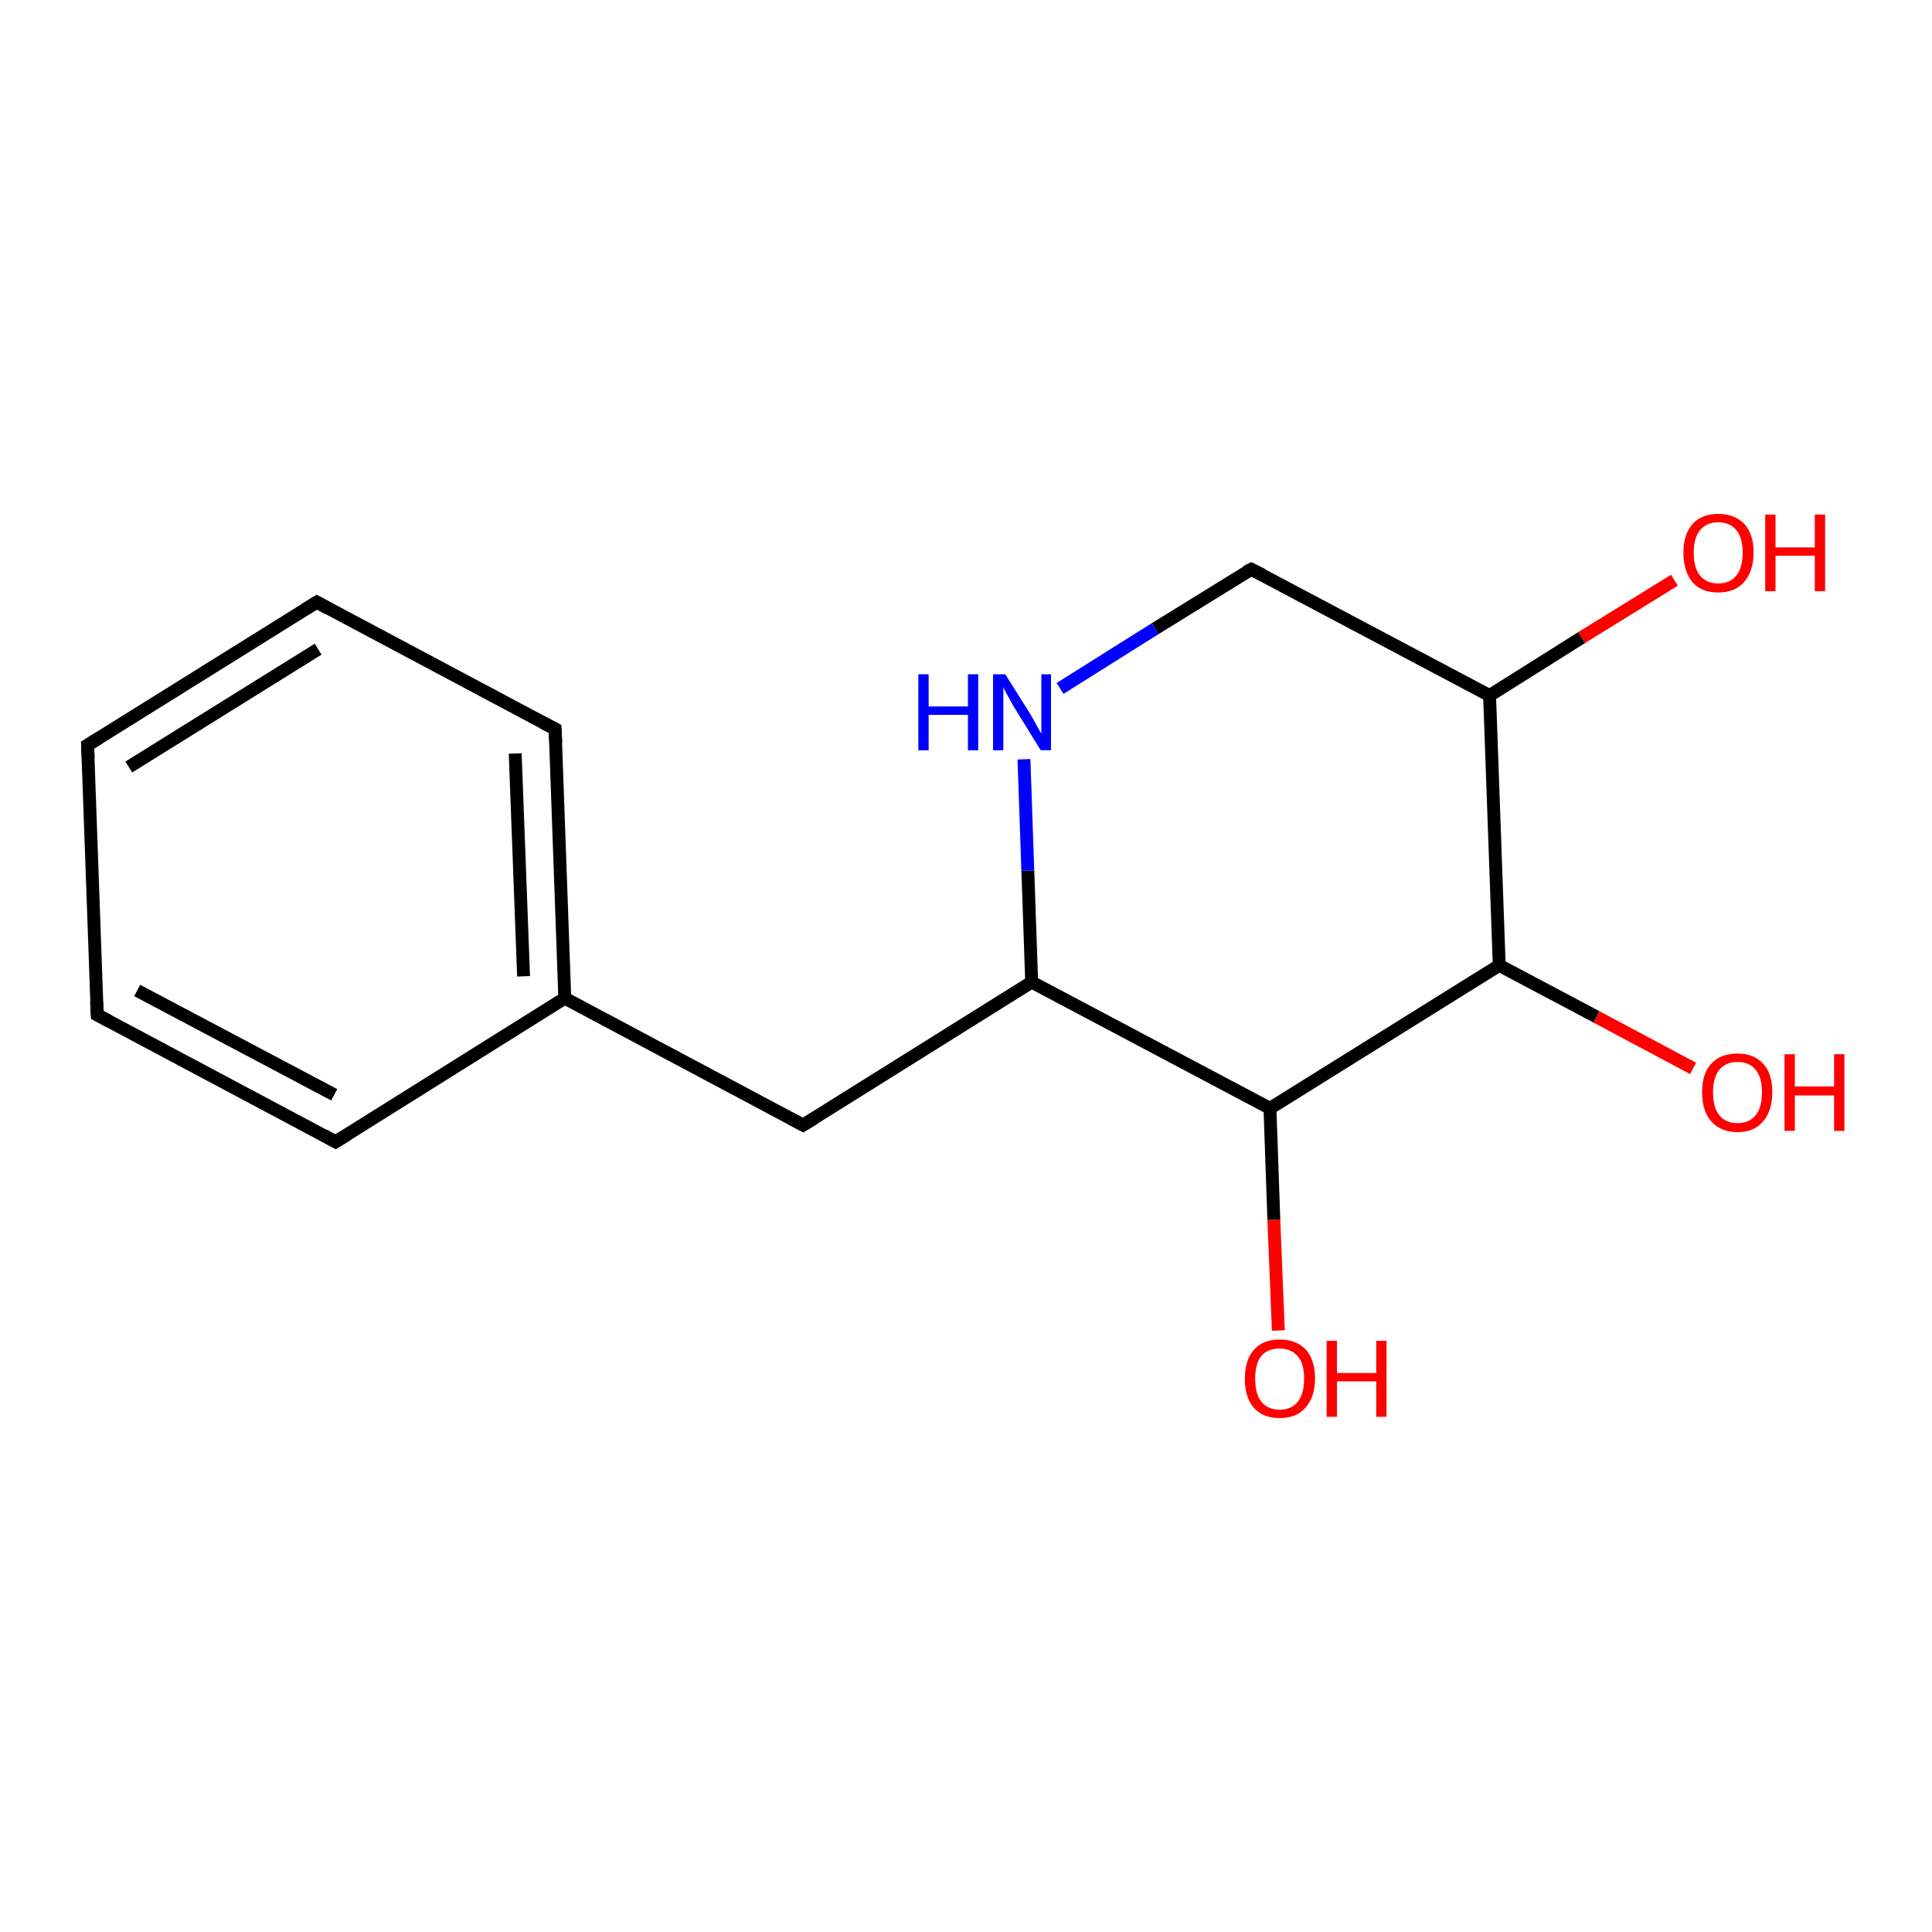 <?xml version='1.0' encoding='iso-8859-1'?>
<svg version='1.1' baseProfile='full'
              xmlns='http://www.w3.org/2000/svg'
                      xmlns:rdkit='http://www.rdkit.org/xml'
                      xmlns:xlink='http://www.w3.org/1999/xlink'
                  xml:space='preserve'
width='300px' height='300px' viewBox='0 0 300 300'>
<!-- END OF HEADER -->
<rect style='opacity:1.0;fill:#FFFFFF;stroke:none' width='300.0' height='300.0' x='0.0' y='0.0'> </rect>
<path class='bond-0 atom-0 atom-1' d='M 198.5,206.6 L 197.8,189.4' style='fill:none;fill-rule:evenodd;stroke:#FF0000;stroke-width:2.0px;stroke-linecap:butt;stroke-linejoin:miter;stroke-opacity:1' />
<path class='bond-0 atom-0 atom-1' d='M 197.8,189.4 L 197.2,172.1' style='fill:none;fill-rule:evenodd;stroke:#000000;stroke-width:2.0px;stroke-linecap:butt;stroke-linejoin:miter;stroke-opacity:1' />
<path class='bond-1 atom-1 atom-2' d='M 197.2,172.1 L 160.2,152.5' style='fill:none;fill-rule:evenodd;stroke:#000000;stroke-width:2.0px;stroke-linecap:butt;stroke-linejoin:miter;stroke-opacity:1' />
<path class='bond-2 atom-2 atom-3' d='M 160.2,152.5 L 159.6,135.2' style='fill:none;fill-rule:evenodd;stroke:#000000;stroke-width:2.0px;stroke-linecap:butt;stroke-linejoin:miter;stroke-opacity:1' />
<path class='bond-2 atom-2 atom-3' d='M 159.6,135.2 L 159.0,117.9' style='fill:none;fill-rule:evenodd;stroke:#0000FF;stroke-width:2.0px;stroke-linecap:butt;stroke-linejoin:miter;stroke-opacity:1' />
<path class='bond-3 atom-3 atom-4' d='M 164.6,106.9 L 179.4,97.6' style='fill:none;fill-rule:evenodd;stroke:#0000FF;stroke-width:2.0px;stroke-linecap:butt;stroke-linejoin:miter;stroke-opacity:1' />
<path class='bond-3 atom-3 atom-4' d='M 179.4,97.6 L 194.3,88.4' style='fill:none;fill-rule:evenodd;stroke:#000000;stroke-width:2.0px;stroke-linecap:butt;stroke-linejoin:miter;stroke-opacity:1' />
<path class='bond-4 atom-4 atom-5' d='M 194.3,88.4 L 231.3,108.0' style='fill:none;fill-rule:evenodd;stroke:#000000;stroke-width:2.0px;stroke-linecap:butt;stroke-linejoin:miter;stroke-opacity:1' />
<path class='bond-5 atom-5 atom-6' d='M 231.3,108.0 L 245.6,99.0' style='fill:none;fill-rule:evenodd;stroke:#000000;stroke-width:2.0px;stroke-linecap:butt;stroke-linejoin:miter;stroke-opacity:1' />
<path class='bond-5 atom-5 atom-6' d='M 245.6,99.0 L 260.0,90.1' style='fill:none;fill-rule:evenodd;stroke:#FF0000;stroke-width:2.0px;stroke-linecap:butt;stroke-linejoin:miter;stroke-opacity:1' />
<path class='bond-6 atom-5 atom-7' d='M 231.3,108.0 L 232.8,149.9' style='fill:none;fill-rule:evenodd;stroke:#000000;stroke-width:2.0px;stroke-linecap:butt;stroke-linejoin:miter;stroke-opacity:1' />
<path class='bond-7 atom-7 atom-8' d='M 232.8,149.9 L 247.9,157.9' style='fill:none;fill-rule:evenodd;stroke:#000000;stroke-width:2.0px;stroke-linecap:butt;stroke-linejoin:miter;stroke-opacity:1' />
<path class='bond-7 atom-7 atom-8' d='M 247.9,157.9 L 262.9,165.9' style='fill:none;fill-rule:evenodd;stroke:#FF0000;stroke-width:2.0px;stroke-linecap:butt;stroke-linejoin:miter;stroke-opacity:1' />
<path class='bond-8 atom-2 atom-9' d='M 160.2,152.5 L 124.7,174.7' style='fill:none;fill-rule:evenodd;stroke:#000000;stroke-width:2.0px;stroke-linecap:butt;stroke-linejoin:miter;stroke-opacity:1' />
<path class='bond-9 atom-9 atom-10' d='M 124.7,174.7 L 87.7,155.0' style='fill:none;fill-rule:evenodd;stroke:#000000;stroke-width:2.0px;stroke-linecap:butt;stroke-linejoin:miter;stroke-opacity:1' />
<path class='bond-10 atom-10 atom-11' d='M 87.7,155.0 L 86.2,113.2' style='fill:none;fill-rule:evenodd;stroke:#000000;stroke-width:2.0px;stroke-linecap:butt;stroke-linejoin:miter;stroke-opacity:1' />
<path class='bond-10 atom-10 atom-11' d='M 81.3,151.6 L 80.0,117.0' style='fill:none;fill-rule:evenodd;stroke:#000000;stroke-width:2.0px;stroke-linecap:butt;stroke-linejoin:miter;stroke-opacity:1' />
<path class='bond-11 atom-11 atom-12' d='M 86.2,113.2 L 49.2,93.5' style='fill:none;fill-rule:evenodd;stroke:#000000;stroke-width:2.0px;stroke-linecap:butt;stroke-linejoin:miter;stroke-opacity:1' />
<path class='bond-12 atom-12 atom-13' d='M 49.2,93.5 L 13.6,115.7' style='fill:none;fill-rule:evenodd;stroke:#000000;stroke-width:2.0px;stroke-linecap:butt;stroke-linejoin:miter;stroke-opacity:1' />
<path class='bond-12 atom-12 atom-13' d='M 49.4,100.8 L 20.0,119.1' style='fill:none;fill-rule:evenodd;stroke:#000000;stroke-width:2.0px;stroke-linecap:butt;stroke-linejoin:miter;stroke-opacity:1' />
<path class='bond-13 atom-13 atom-14' d='M 13.6,115.7 L 15.1,157.6' style='fill:none;fill-rule:evenodd;stroke:#000000;stroke-width:2.0px;stroke-linecap:butt;stroke-linejoin:miter;stroke-opacity:1' />
<path class='bond-14 atom-14 atom-15' d='M 15.1,157.6 L 52.1,177.3' style='fill:none;fill-rule:evenodd;stroke:#000000;stroke-width:2.0px;stroke-linecap:butt;stroke-linejoin:miter;stroke-opacity:1' />
<path class='bond-14 atom-14 atom-15' d='M 21.3,153.8 L 51.9,170.0' style='fill:none;fill-rule:evenodd;stroke:#000000;stroke-width:2.0px;stroke-linecap:butt;stroke-linejoin:miter;stroke-opacity:1' />
<path class='bond-15 atom-7 atom-1' d='M 232.8,149.9 L 197.2,172.1' style='fill:none;fill-rule:evenodd;stroke:#000000;stroke-width:2.0px;stroke-linecap:butt;stroke-linejoin:miter;stroke-opacity:1' />
<path class='bond-16 atom-15 atom-10' d='M 52.1,177.3 L 87.7,155.0' style='fill:none;fill-rule:evenodd;stroke:#000000;stroke-width:2.0px;stroke-linecap:butt;stroke-linejoin:miter;stroke-opacity:1' />
<path d='M 193.5,88.8 L 194.3,88.4 L 196.1,89.3' style='fill:none;stroke:#000000;stroke-width:2.0px;stroke-linecap:butt;stroke-linejoin:miter;stroke-opacity:1;' />
<path d='M 126.5,173.6 L 124.7,174.7 L 122.8,173.7' style='fill:none;stroke:#000000;stroke-width:2.0px;stroke-linecap:butt;stroke-linejoin:miter;stroke-opacity:1;' />
<path d='M 86.3,115.3 L 86.2,113.2 L 84.3,112.2' style='fill:none;stroke:#000000;stroke-width:2.0px;stroke-linecap:butt;stroke-linejoin:miter;stroke-opacity:1;' />
<path d='M 51.0,94.5 L 49.2,93.5 L 47.4,94.6' style='fill:none;stroke:#000000;stroke-width:2.0px;stroke-linecap:butt;stroke-linejoin:miter;stroke-opacity:1;' />
<path d='M 15.4,114.6 L 13.6,115.7 L 13.7,117.8' style='fill:none;stroke:#000000;stroke-width:2.0px;stroke-linecap:butt;stroke-linejoin:miter;stroke-opacity:1;' />
<path d='M 15.0,155.5 L 15.1,157.6 L 17.0,158.6' style='fill:none;stroke:#000000;stroke-width:2.0px;stroke-linecap:butt;stroke-linejoin:miter;stroke-opacity:1;' />
<path d='M 50.3,176.3 L 52.1,177.3 L 53.9,176.2' style='fill:none;stroke:#000000;stroke-width:2.0px;stroke-linecap:butt;stroke-linejoin:miter;stroke-opacity:1;' />
<path class='atom-0' d='M 193.3 214.1
Q 193.3 211.2, 194.7 209.6
Q 196.1 208.0, 198.7 208.0
Q 201.3 208.0, 202.8 209.6
Q 204.2 211.2, 204.2 214.1
Q 204.2 216.9, 202.7 218.6
Q 201.3 220.2, 198.7 220.2
Q 196.1 220.2, 194.7 218.6
Q 193.3 217.0, 193.3 214.1
M 198.7 218.9
Q 200.5 218.9, 201.5 217.7
Q 202.5 216.4, 202.5 214.1
Q 202.5 211.7, 201.5 210.6
Q 200.5 209.4, 198.7 209.4
Q 196.9 209.4, 195.9 210.5
Q 194.9 211.7, 194.9 214.1
Q 194.9 216.5, 195.9 217.7
Q 196.9 218.9, 198.7 218.9
' fill='#FF0000'/>
<path class='atom-0' d='M 206.0 208.2
L 207.6 208.2
L 207.6 213.2
L 213.7 213.2
L 213.7 208.2
L 215.3 208.2
L 215.3 220.0
L 213.7 220.0
L 213.7 214.5
L 207.6 214.5
L 207.6 220.0
L 206.0 220.0
L 206.0 208.2
' fill='#FF0000'/>
<path class='atom-3' d='M 142.6 104.7
L 144.2 104.7
L 144.2 109.7
L 150.3 109.7
L 150.3 104.7
L 151.9 104.7
L 151.9 116.5
L 150.3 116.5
L 150.3 111.0
L 144.2 111.0
L 144.2 116.5
L 142.6 116.5
L 142.6 104.7
' fill='#0000FF'/>
<path class='atom-3' d='M 156.1 104.7
L 160.0 110.9
Q 160.4 111.6, 161.0 112.7
Q 161.6 113.8, 161.7 113.9
L 161.7 104.7
L 163.2 104.7
L 163.2 116.5
L 161.6 116.5
L 157.4 109.7
Q 156.9 108.8, 156.4 107.9
Q 155.9 107.0, 155.8 106.7
L 155.8 116.5
L 154.2 116.5
L 154.2 104.7
L 156.1 104.7
' fill='#0000FF'/>
<path class='atom-6' d='M 261.4 85.8
Q 261.4 83.0, 262.8 81.4
Q 264.2 79.8, 266.8 79.8
Q 269.4 79.8, 270.9 81.4
Q 272.3 83.0, 272.3 85.8
Q 272.3 88.7, 270.8 90.4
Q 269.4 92.0, 266.8 92.0
Q 264.2 92.0, 262.8 90.4
Q 261.4 88.7, 261.4 85.8
M 266.8 90.6
Q 268.6 90.6, 269.6 89.4
Q 270.6 88.2, 270.6 85.8
Q 270.6 83.5, 269.6 82.3
Q 268.6 81.1, 266.8 81.1
Q 265.0 81.1, 264.0 82.3
Q 263.0 83.5, 263.0 85.8
Q 263.0 88.2, 264.0 89.4
Q 265.0 90.6, 266.8 90.6
' fill='#FF0000'/>
<path class='atom-6' d='M 274.1 79.9
L 275.7 79.9
L 275.7 85.0
L 281.8 85.0
L 281.8 79.9
L 283.4 79.9
L 283.4 91.8
L 281.8 91.8
L 281.8 86.3
L 275.7 86.3
L 275.7 91.8
L 274.1 91.8
L 274.1 79.9
' fill='#FF0000'/>
<path class='atom-8' d='M 264.3 169.6
Q 264.3 166.7, 265.7 165.2
Q 267.1 163.6, 269.8 163.6
Q 272.4 163.6, 273.8 165.2
Q 275.2 166.7, 275.2 169.6
Q 275.2 172.5, 273.8 174.1
Q 272.4 175.8, 269.8 175.8
Q 267.2 175.8, 265.7 174.1
Q 264.3 172.5, 264.3 169.6
M 269.8 174.4
Q 271.6 174.4, 272.6 173.2
Q 273.6 172.0, 273.6 169.6
Q 273.6 167.3, 272.6 166.1
Q 271.6 164.9, 269.8 164.9
Q 268.0 164.9, 267.0 166.1
Q 266.0 167.3, 266.0 169.6
Q 266.0 172.0, 267.0 173.2
Q 268.0 174.4, 269.8 174.4
' fill='#FF0000'/>
<path class='atom-8' d='M 277.1 163.7
L 278.7 163.7
L 278.7 168.7
L 284.8 168.7
L 284.8 163.7
L 286.4 163.7
L 286.4 175.6
L 284.8 175.6
L 284.8 170.1
L 278.7 170.1
L 278.7 175.6
L 277.1 175.6
L 277.1 163.7
' fill='#FF0000'/>
</svg>
